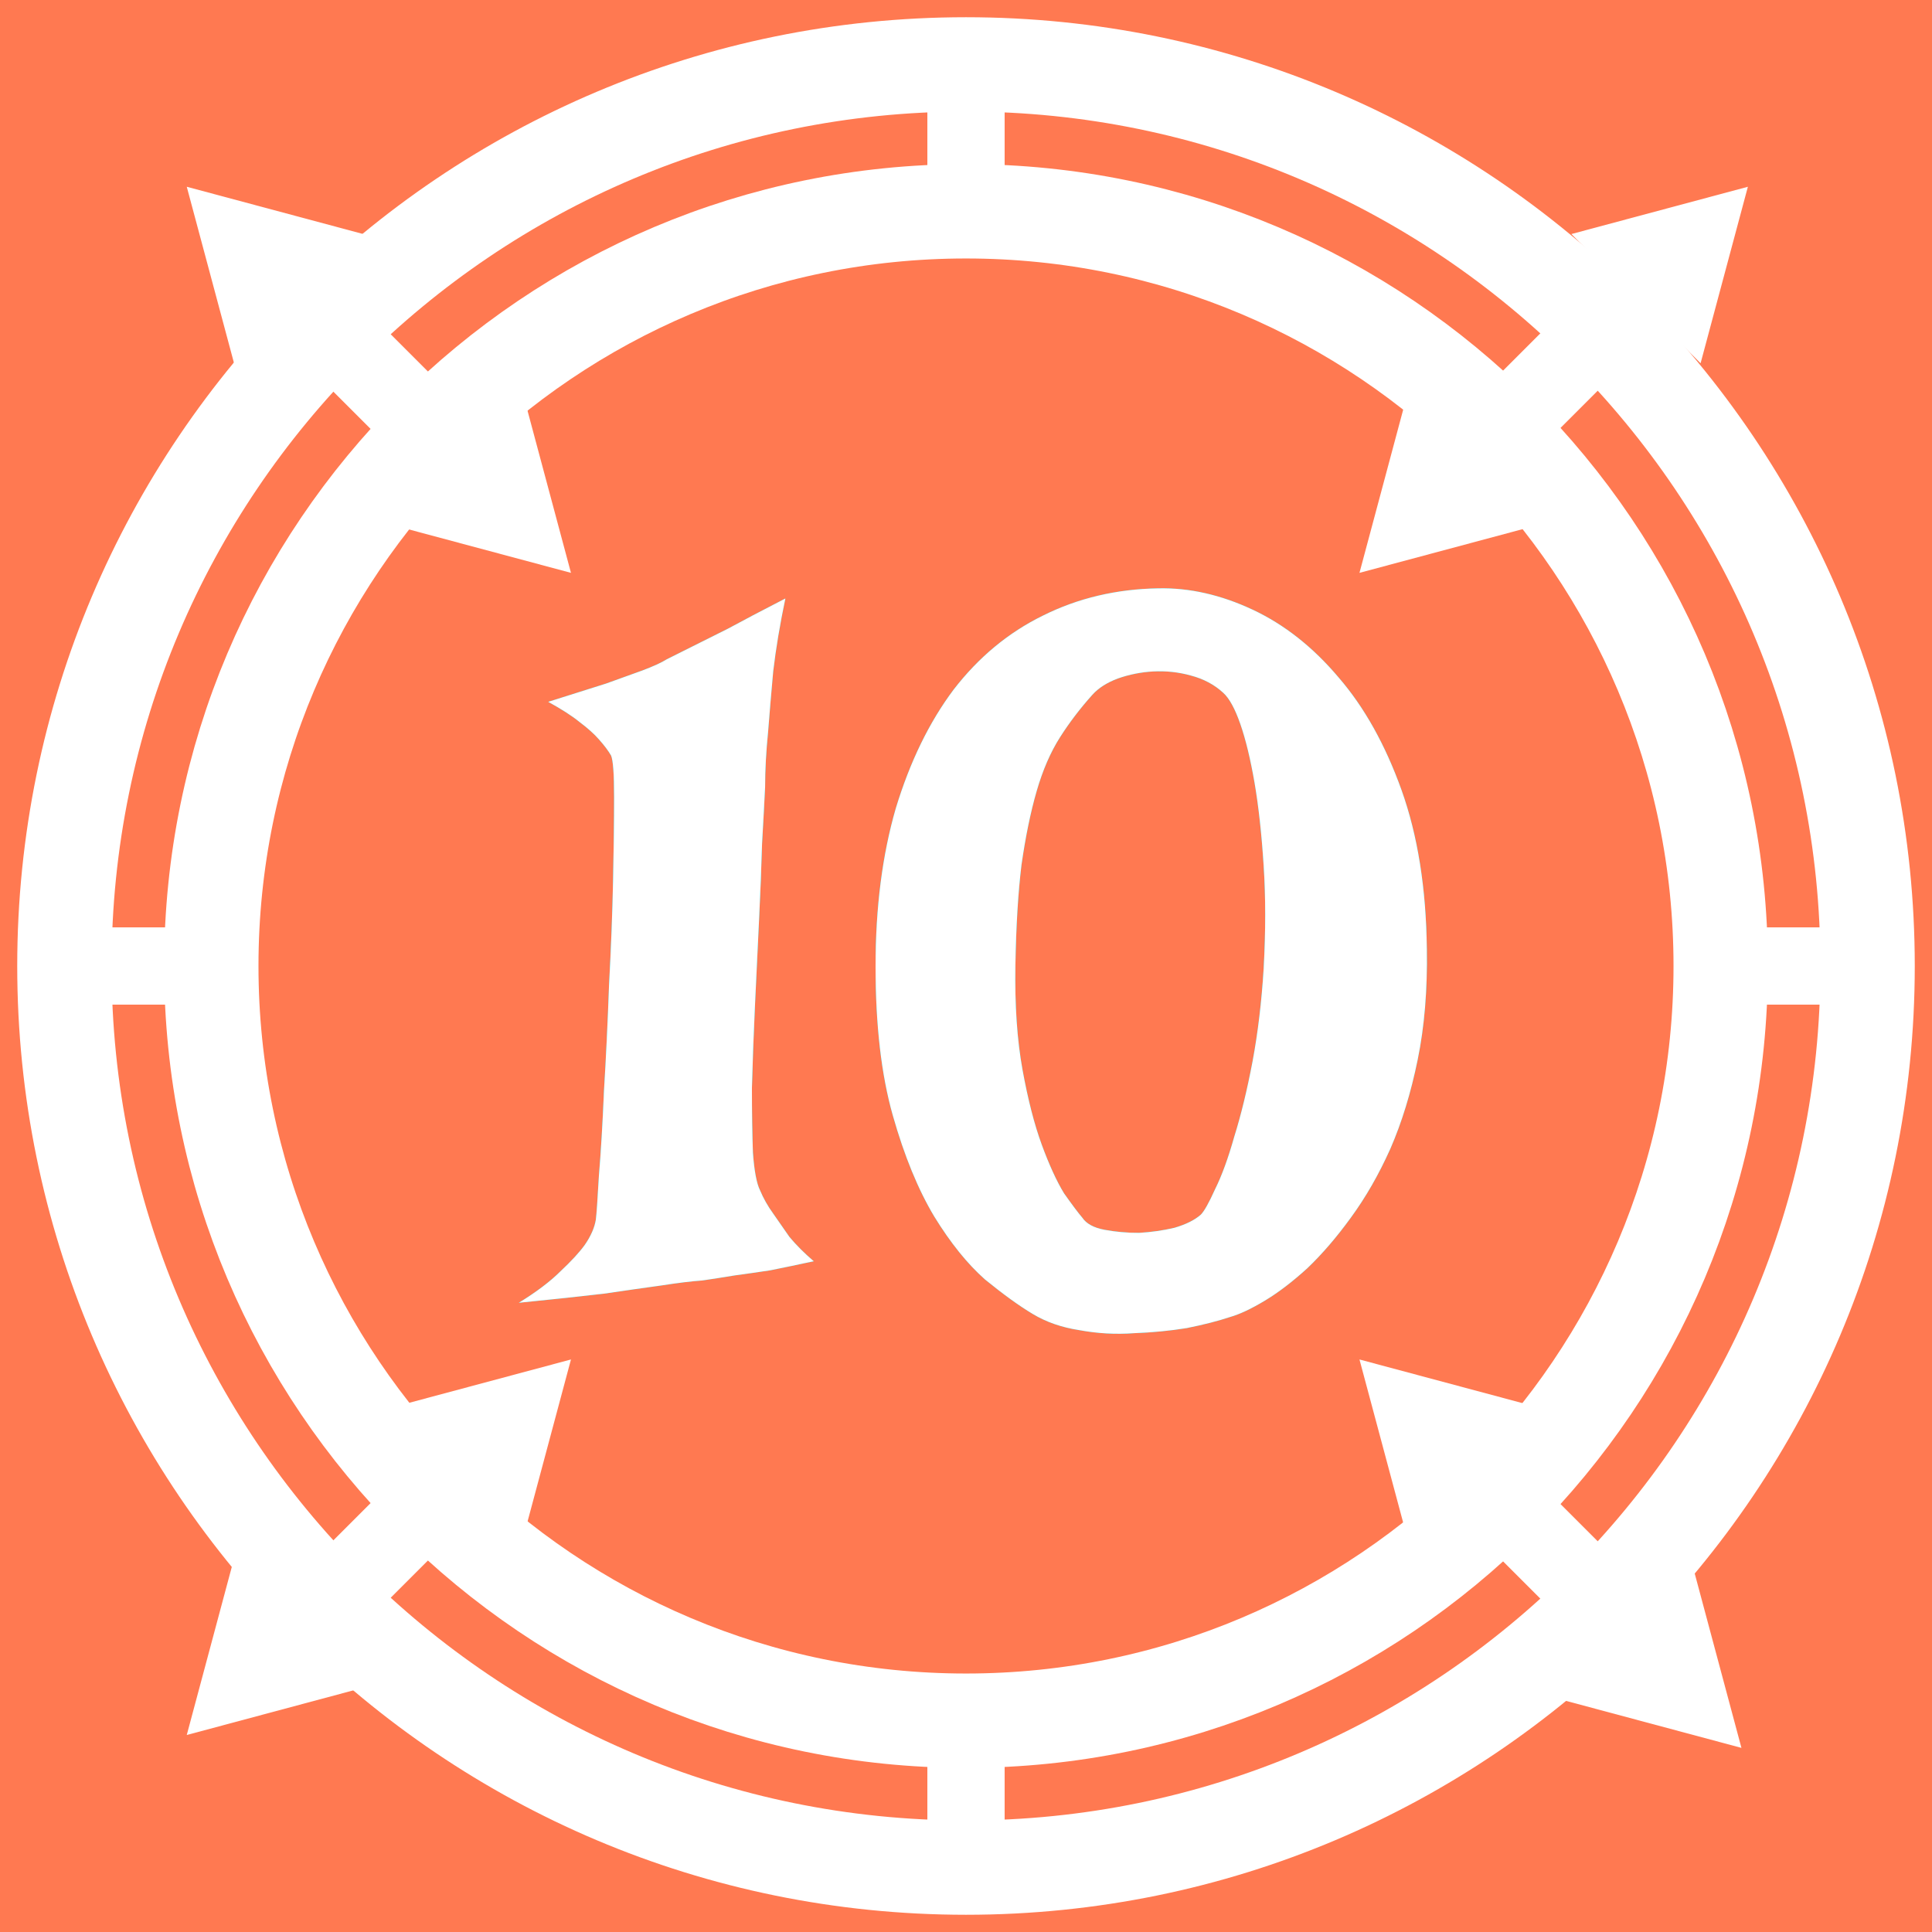 <svg width="300" height="300" viewBox="0 0 300 300" fill="none" xmlns="http://www.w3.org/2000/svg">
<rect x="0" y="0" width="300" height="300" fill="#333333" stroke="none"/>
<g clip-path="url(#clip0_912_599)">
<path d="M300 0H0V300H300V0Z" fill="#FF7951"/>
<path d="M267.188 150C267.188 85.277 214.723 32.812 150 32.812C85.277 32.812 32.812 85.277 32.812 150C32.812 214.723 85.277 267.188 150 267.188C214.723 267.188 267.188 214.723 267.188 150Z" stroke="white" stroke-width="14.649"/>
<path d="M290 150C290 72.681 227.319 10 150 10C72.681 10 10 72.681 10 150C10 227.319 72.681 290 150 290C227.319 290 290 227.319 290 150Z" stroke="white" stroke-width="14.649"/>
<path d="M144 3H156V29H144V3Z" fill="white"/>
<path d="M144 271H156V297H144V271Z" fill="white"/>
<path d="M297 144V156H271V144H297Z" fill="white"/>
<path d="M29 144V156H3V144H29Z" fill="white"/>
<path d="M260.375 251.613L251.465 260.52L231.164 240.219L240.07 231.309L260.375 251.613Z" fill="white"/>
<path d="M68.543 59.781L59.637 68.691L39.332 48.387L48.242 39.48L68.543 59.781Z" fill="white"/>
<path d="M251.465 39.48L260.375 48.387L240.07 68.691L231.164 59.781L251.465 39.48Z" fill="white"/>
<path d="M59.637 231.309L68.543 240.219L48.242 260.52L39.332 251.613L59.637 231.309Z" fill="white"/>
<path d="M271.41 29L264.066 56.406L244 36.344L271.41 29Z" fill="white"/>
<path d="M29 269.41L36.344 242L56.406 262.066L29 269.41Z" fill="white"/>
<path d="M29 29L36.344 56.406L56.41 36.344L29 29Z" fill="white"/>
<path d="M270.41 271.41L263.066 244L243 264.066L270.41 271.41Z" fill="white"/>
<path d="M85.129 108.98C88.801 107.827 91.793 106.882 94.098 106.148C96.406 105.312 98.297 104.628 99.766 104.105C101.441 103.472 102.699 102.898 103.539 102.374L107.316 100.483C108.785 99.749 110.676 98.804 112.98 97.651C115.289 96.394 118.281 94.819 121.953 92.933C121.113 96.917 120.484 100.694 120.062 104.261C119.75 107.722 119.484 110.816 119.277 113.546C118.961 116.691 118.805 119.577 118.805 122.198C118.699 124.401 118.543 127.339 118.332 131.011C118.227 134.683 118.07 138.671 117.859 142.972C117.648 147.273 117.441 151.679 117.23 156.187C117.02 160.698 116.863 164.948 116.758 168.933C116.758 172.816 116.812 176.171 116.914 179.003C117.125 181.839 117.492 183.776 118.016 184.827C118.543 186.085 119.223 187.292 120.062 188.444C120.797 189.495 121.637 190.702 122.582 192.066C123.629 193.323 124.887 194.585 126.355 195.843C123.945 196.366 121.688 196.839 119.59 197.257C117.492 197.573 115.656 197.835 114.082 198.046C112.195 198.358 110.516 198.62 109.047 198.831C107.473 198.937 105.324 199.198 102.598 199.62C100.289 199.933 97.352 200.355 93.785 200.878C90.219 201.296 85.812 201.769 80.566 202.292C83.293 200.616 85.445 198.987 87.019 197.417C88.695 195.843 89.957 194.48 90.793 193.323C91.738 191.96 92.316 190.648 92.523 189.39C92.629 188.55 92.789 186.296 92.996 182.624C93.312 178.847 93.574 174.441 93.785 169.405C94.098 164.265 94.363 158.812 94.57 153.042C94.887 147.167 95.094 141.71 95.199 136.675C95.305 131.64 95.359 127.339 95.359 123.773C95.359 120.206 95.199 118.054 94.887 117.319C94.465 116.585 93.836 115.749 92.996 114.804C92.262 113.964 91.266 113.073 90.008 112.128C88.856 111.183 87.227 110.136 85.129 108.98ZM179.859 91.359C184.684 91.253 189.562 92.355 194.492 94.663C199.422 96.968 203.883 100.483 207.867 105.206C211.855 109.819 215.105 115.644 217.625 122.671C220.141 129.698 221.453 137.937 221.559 147.378C221.664 153.671 221.191 159.386 220.141 164.526C219.094 169.667 217.676 174.284 215.895 178.374C214.109 182.362 212.062 185.929 209.758 189.077C207.555 192.116 205.297 194.741 202.988 196.944C200.68 199.042 198.48 200.722 196.379 201.98C194.281 203.237 192.5 204.077 191.031 204.495C189.141 205.124 186.887 205.702 184.266 206.226C181.641 206.648 178.914 206.909 176.082 207.015C173.25 207.226 170.418 207.066 167.586 206.542C164.855 206.124 162.445 205.284 160.348 204.023C158.246 202.765 155.781 200.983 152.949 198.675C150.223 196.261 147.602 193.011 145.082 188.917C142.566 184.722 140.414 179.476 138.629 173.183C136.848 166.89 135.957 159.179 135.957 150.05C135.957 140.925 137.004 132.741 139.102 125.503C141.305 118.265 144.297 112.128 148.07 107.093C151.953 102.058 156.57 98.23 161.918 95.605C167.375 92.878 173.355 91.464 179.859 91.359ZM157.672 149.894C157.566 156.085 157.934 161.487 158.773 166.101C159.613 170.718 160.609 174.601 161.762 177.745C162.918 180.894 164.07 183.409 165.223 185.3C166.484 187.081 167.426 188.343 168.055 189.077C168.688 190.019 169.84 190.648 171.52 190.964C173.195 191.28 174.98 191.437 176.867 191.437C178.758 191.331 180.594 191.069 182.375 190.648C184.16 190.124 185.523 189.444 186.469 188.605C186.992 188.077 187.727 186.769 188.672 184.671C189.719 182.573 190.715 179.843 191.66 176.487C192.711 173.132 193.652 169.249 194.492 164.843C195.332 160.331 195.91 155.507 196.223 150.366C196.539 144.597 196.539 139.3 196.223 134.472C195.91 129.542 195.438 125.241 194.809 121.569C194.176 117.898 193.441 114.855 192.605 112.444C191.766 110.03 190.875 108.405 189.93 107.566C188.566 106.308 186.887 105.413 184.895 104.89C183.004 104.366 181.066 104.155 179.07 104.261C177.184 104.366 175.348 104.733 173.562 105.362C171.887 105.991 170.574 106.831 169.629 107.878C167.742 109.98 166.062 112.179 164.594 114.487C163.125 116.796 161.918 119.577 160.977 122.827C160.031 126.081 159.246 129.909 158.613 134.316C158.09 138.616 157.777 143.808 157.672 149.894Z" fill="#00DFEF"/>
<path d="M85.129 108.98C88.801 107.827 91.793 106.882 94.098 106.148C96.406 105.312 98.297 104.628 99.766 104.105C101.441 103.472 102.699 102.898 103.539 102.374L107.316 100.483C108.785 99.749 110.676 98.804 112.98 97.651C115.289 96.394 118.281 94.819 121.953 92.933C121.113 96.917 120.484 100.694 120.062 104.261C119.75 107.722 119.484 110.816 119.277 113.546C118.961 116.691 118.805 119.577 118.805 122.198C118.699 124.401 118.543 127.339 118.332 131.011C118.227 134.683 118.07 138.671 117.859 142.972C117.648 147.273 117.441 151.679 117.23 156.187C117.02 160.698 116.863 164.948 116.758 168.933C116.758 172.816 116.812 176.171 116.914 179.003C117.125 181.839 117.492 183.776 118.016 184.827C118.543 186.085 119.223 187.292 120.062 188.444C120.797 189.495 121.637 190.702 122.582 192.066C123.629 193.323 124.887 194.585 126.355 195.843C123.945 196.366 121.688 196.839 119.59 197.257C117.492 197.573 115.656 197.835 114.082 198.046C112.195 198.358 110.516 198.62 109.047 198.831C107.473 198.937 105.324 199.198 102.598 199.62C100.289 199.933 97.352 200.355 93.785 200.878C90.219 201.296 85.812 201.769 80.566 202.292C83.293 200.616 85.445 198.987 87.019 197.417C88.695 195.843 89.957 194.48 90.793 193.323C91.738 191.96 92.316 190.648 92.523 189.39C92.629 188.55 92.789 186.296 92.996 182.624C93.312 178.847 93.574 174.441 93.785 169.405C94.098 164.265 94.363 158.812 94.57 153.042C94.887 147.167 95.094 141.71 95.199 136.675C95.305 131.64 95.359 127.339 95.359 123.773C95.359 120.206 95.199 118.054 94.887 117.319C94.465 116.585 93.836 115.749 92.996 114.804C92.262 113.964 91.266 113.073 90.008 112.128C88.856 111.183 87.227 110.136 85.129 108.98ZM179.859 91.359C184.684 91.253 189.562 92.355 194.492 94.663C199.422 96.968 203.883 100.483 207.867 105.206C211.855 109.819 215.105 115.644 217.625 122.671C220.141 129.698 221.453 137.937 221.559 147.378C221.664 153.671 221.191 159.386 220.141 164.526C219.094 169.667 217.676 174.284 215.895 178.374C214.109 182.362 212.062 185.929 209.758 189.077C207.555 192.116 205.297 194.741 202.988 196.944C200.68 199.042 198.48 200.722 196.379 201.98C194.281 203.237 192.5 204.077 191.031 204.495C189.141 205.124 186.887 205.702 184.266 206.226C181.641 206.648 178.914 206.909 176.082 207.015C173.25 207.226 170.418 207.066 167.586 206.542C164.855 206.124 162.445 205.284 160.348 204.023C158.246 202.765 155.781 200.983 152.949 198.675C150.223 196.261 147.602 193.011 145.082 188.917C142.566 184.722 140.414 179.476 138.629 173.183C136.848 166.89 135.957 159.179 135.957 150.05C135.957 140.925 137.004 132.741 139.102 125.503C141.305 118.265 144.297 112.128 148.07 107.093C151.953 102.058 156.57 98.23 161.918 95.605C167.375 92.878 173.355 91.464 179.859 91.359ZM157.672 149.894C157.566 156.085 157.934 161.487 158.773 166.101C159.613 170.718 160.609 174.601 161.762 177.745C162.918 180.894 164.07 183.409 165.223 185.3C166.484 187.081 167.426 188.343 168.055 189.077C168.688 190.019 169.84 190.648 171.52 190.964C173.195 191.28 174.98 191.437 176.867 191.437C178.758 191.331 180.594 191.069 182.375 190.648C184.16 190.124 185.523 189.444 186.469 188.605C186.992 188.077 187.727 186.769 188.672 184.671C189.719 182.573 190.715 179.843 191.66 176.487C192.711 173.132 193.652 169.249 194.492 164.843C195.332 160.331 195.91 155.507 196.223 150.366C196.539 144.597 196.539 139.3 196.223 134.472C195.91 129.542 195.438 125.241 194.809 121.569C194.176 117.898 193.441 114.855 192.605 112.444C191.766 110.03 190.875 108.405 189.93 107.566C188.566 106.308 186.887 105.413 184.895 104.89C183.004 104.366 181.066 104.155 179.07 104.261C177.184 104.366 175.348 104.733 173.562 105.362C171.887 105.991 170.574 106.831 169.629 107.878C167.742 109.98 166.062 112.179 164.594 114.487C163.125 116.796 161.918 119.577 160.977 122.827C160.031 126.081 159.246 129.909 158.613 134.316C158.09 138.616 157.777 143.808 157.672 149.894Z" fill="white"/>
<path d="M211.098 211.098L218.441 238.504L238.508 218.441L211.098 211.098Z" fill="white"/>
<path d="M88.66 88.953L81.316 61.543L61.25 81.609L88.66 88.953Z" fill="white"/>
<path d="M88.66 211.098L81.316 238.504L61.25 218.441L88.66 211.098Z" fill="white"/>
<path d="M211.098 88.953L218.441 61.543L238.508 81.609L211.098 88.953Z" fill="white"/>
</g>
<defs>
<clipPath id="clip0_912_599">
<rect width="300" height="300" fill="white"/>
</clipPath>
</defs>
</svg>
